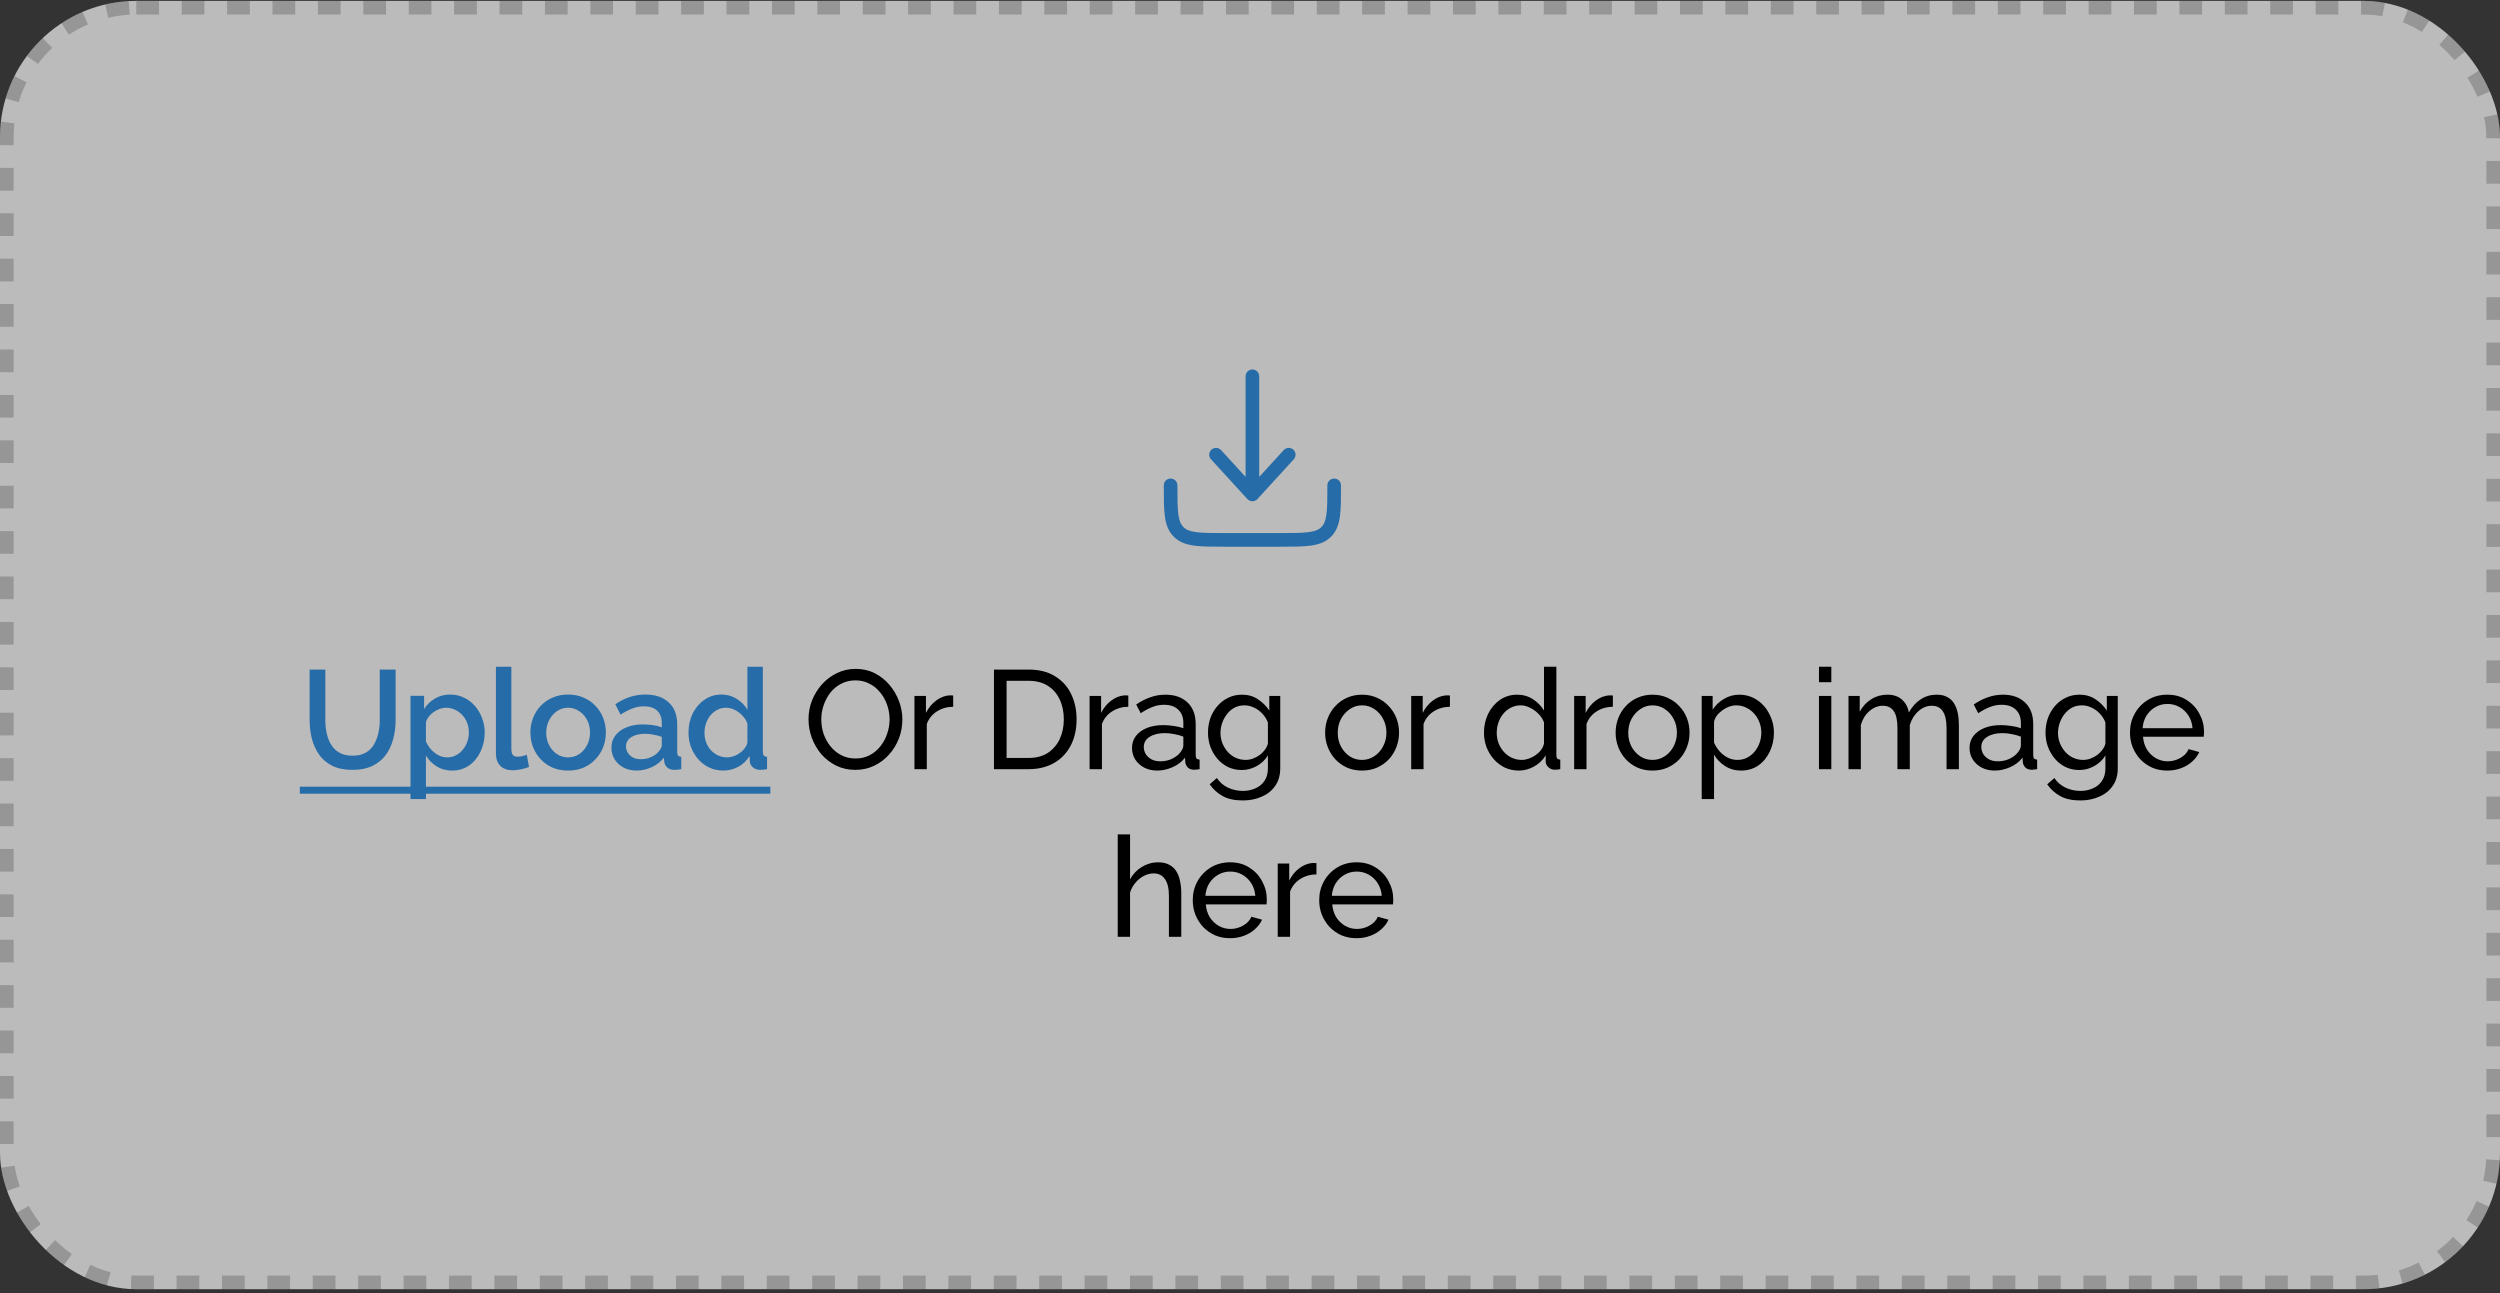 <svg width="522" height="270" viewBox="0 0 522 270" fill="none" xmlns="http://www.w3.org/2000/svg">
<rect x="0" y="0" width="522" height="270" fill="#333333" stroke="none"/>
<rect y="0.187" width="522" height="269" rx="28.464" fill="#F5F5F5" fill-opacity="0.7"/>
<rect x="1.423" y="1.61" width="519.154" height="266.154" rx="27.041" stroke="black" stroke-opacity="0.2" stroke-width="2.846" stroke-dasharray="4.74 4.74"/>
<path d="M262.552 104.202C262.282 104.497 261.901 104.665 261.501 104.665C261.102 104.665 260.721 104.497 260.451 104.202L252.86 95.9C252.33 95.32 252.37 94.419 252.951 93.889C253.531 93.359 254.431 93.399 254.961 93.979L260.078 99.576V78.573C260.078 77.787 260.715 77.149 261.501 77.149C262.287 77.149 262.924 77.787 262.924 78.573V99.576L268.041 93.979C268.572 93.399 269.472 93.359 270.052 93.889C270.632 94.419 270.672 95.32 270.142 95.9L262.552 104.202Z" fill="#266CA8"/>
<path d="M245.846 101.344C245.846 100.558 245.209 99.921 244.423 99.921C243.637 99.921 243 100.558 243 101.344V101.448C243 104.043 243 106.135 243.221 107.78C243.45 109.488 243.942 110.926 245.084 112.068C246.226 113.211 247.664 113.702 249.372 113.932C251.017 114.153 253.109 114.153 255.704 114.153H267.298C269.893 114.153 271.985 114.153 273.63 113.932C275.338 113.702 276.776 113.211 277.919 112.068C279.061 110.926 279.552 109.488 279.782 107.78C280.003 106.135 280.003 104.043 280.003 101.448V101.344C280.003 100.558 279.366 99.921 278.58 99.921C277.794 99.921 277.156 100.558 277.156 101.344C277.156 104.068 277.153 105.967 276.961 107.401C276.774 108.793 276.431 109.531 275.906 110.056C275.381 110.581 274.643 110.923 273.251 111.111C271.818 111.303 269.918 111.306 267.194 111.306H255.808C253.085 111.306 251.185 111.303 249.752 111.111C248.359 110.923 247.622 110.581 247.097 110.056C246.571 109.531 246.229 108.793 246.042 107.401C245.849 105.967 245.846 104.068 245.846 101.344Z" fill="#266CA8"/>
<path d="M73.611 160.749C71.951 160.749 70.545 160.466 69.393 159.9C68.26 159.333 67.342 158.562 66.639 157.586C65.956 156.609 65.448 155.496 65.116 154.247C64.804 152.997 64.648 151.698 64.648 150.351V139.807H67.928V150.351C67.928 151.308 68.026 152.235 68.221 153.134C68.416 154.012 68.729 154.803 69.158 155.506C69.588 156.209 70.164 156.766 70.886 157.176C71.629 157.586 72.537 157.791 73.611 157.791C74.704 157.791 75.612 157.586 76.335 157.176C77.076 156.746 77.653 156.18 78.063 155.477C78.492 154.754 78.805 153.954 79 153.075C79.195 152.196 79.293 151.288 79.293 150.351V139.807H82.603V150.351C82.603 151.776 82.427 153.124 82.075 154.393C81.743 155.643 81.216 156.746 80.494 157.703C79.791 158.64 78.873 159.382 77.74 159.929C76.608 160.476 75.231 160.749 73.611 160.749ZM94.411 160.895C93.181 160.895 92.097 160.603 91.16 160.017C90.223 159.431 89.481 158.669 88.934 157.732V166.841H85.712V145.284H88.553V148.037C89.139 147.119 89.9 146.387 90.838 145.84C91.775 145.294 92.82 145.02 93.972 145.02C95.026 145.02 95.993 145.235 96.872 145.665C97.75 146.075 98.512 146.651 99.156 147.393C99.801 148.135 100.298 148.984 100.65 149.941C101.021 150.878 101.206 151.874 101.206 152.929C101.206 154.393 100.914 155.731 100.328 156.941C99.761 158.152 98.961 159.119 97.926 159.841C96.911 160.544 95.739 160.895 94.411 160.895ZM93.357 158.142C94.04 158.142 94.655 157.996 95.202 157.703C95.768 157.41 96.247 157.019 96.637 156.531C97.047 156.043 97.36 155.487 97.575 154.862C97.789 154.237 97.897 153.592 97.897 152.929C97.897 152.226 97.779 151.562 97.545 150.937C97.311 150.312 96.969 149.765 96.52 149.297C96.091 148.828 95.583 148.457 94.997 148.184C94.431 147.91 93.806 147.774 93.122 147.774C92.712 147.774 92.283 147.852 91.834 148.008C91.385 148.164 90.965 148.379 90.574 148.652C90.184 148.926 89.842 149.248 89.549 149.619C89.256 149.99 89.051 150.38 88.934 150.79V154.803C89.207 155.428 89.569 155.994 90.018 156.502C90.467 156.99 90.984 157.39 91.57 157.703C92.156 157.996 92.751 158.142 93.357 158.142ZM103.548 139.221H106.77V156.18C106.77 156.961 106.887 157.459 107.121 157.674C107.355 157.888 107.648 157.996 108 157.996C108.39 157.996 108.751 157.957 109.083 157.879C109.435 157.8 109.738 157.703 109.991 157.586L110.46 160.134C109.991 160.329 109.435 160.495 108.791 160.632C108.146 160.769 107.57 160.837 107.062 160.837C105.969 160.837 105.11 160.534 104.485 159.929C103.86 159.304 103.548 158.445 103.548 157.351V139.221ZM118.626 160.895C117.415 160.895 116.331 160.69 115.374 160.28C114.418 159.851 113.588 159.265 112.885 158.523C112.201 157.781 111.674 156.941 111.303 156.004C110.932 155.047 110.747 154.032 110.747 152.958C110.747 151.884 110.932 150.868 111.303 149.912C111.674 148.955 112.201 148.115 112.885 147.393C113.588 146.651 114.418 146.075 115.374 145.665C116.351 145.235 117.434 145.02 118.626 145.02C119.817 145.02 120.891 145.235 121.847 145.665C122.824 146.075 123.654 146.651 124.337 147.393C125.04 148.115 125.577 148.955 125.948 149.912C126.319 150.868 126.505 151.884 126.505 152.958C126.505 154.032 126.319 155.047 125.948 156.004C125.577 156.941 125.04 157.781 124.337 158.523C123.654 159.265 122.824 159.851 121.847 160.28C120.891 160.69 119.817 160.895 118.626 160.895ZM114.056 152.987C114.056 153.963 114.261 154.842 114.671 155.623C115.081 156.404 115.628 157.019 116.312 157.469C116.995 157.918 117.766 158.142 118.626 158.142C119.465 158.142 120.227 157.918 120.91 157.469C121.613 157 122.17 156.375 122.58 155.594C122.99 154.793 123.195 153.915 123.195 152.958C123.195 151.982 122.99 151.103 122.58 150.322C122.17 149.541 121.613 148.926 120.91 148.476C120.227 148.008 119.465 147.774 118.626 147.774C117.766 147.774 116.995 148.008 116.312 148.476C115.628 148.945 115.081 149.57 114.671 150.351C114.261 151.113 114.056 151.991 114.056 152.987ZM127.663 156.121C127.663 155.145 127.937 154.295 128.483 153.573C129.05 152.831 129.821 152.265 130.797 151.874C131.774 151.464 132.906 151.259 134.195 151.259C134.878 151.259 135.572 151.308 136.275 151.405C136.997 151.503 137.632 151.659 138.178 151.874V150.908C138.178 149.834 137.856 148.994 137.212 148.389C136.568 147.783 135.64 147.481 134.429 147.481C133.57 147.481 132.76 147.637 131.998 147.949C131.237 148.242 130.426 148.662 129.567 149.209L128.483 147.041C129.499 146.358 130.514 145.85 131.53 145.518C132.565 145.186 133.648 145.02 134.781 145.02C136.831 145.02 138.442 145.567 139.614 146.66C140.805 147.734 141.4 149.267 141.4 151.259V156.971C141.4 157.342 141.459 157.605 141.576 157.761C141.713 157.918 141.937 158.005 142.25 158.025V160.603C141.957 160.661 141.693 160.7 141.459 160.72C141.225 160.739 141.029 160.749 140.873 160.749C140.19 160.749 139.672 160.583 139.321 160.251C138.969 159.919 138.764 159.529 138.706 159.079L138.618 158.201C137.954 159.06 137.104 159.724 136.07 160.192C135.035 160.661 133.99 160.895 132.936 160.895C131.92 160.895 131.012 160.69 130.212 160.28C129.411 159.851 128.786 159.275 128.337 158.552C127.888 157.83 127.663 157.019 127.663 156.121ZM137.417 157.058C137.651 156.805 137.837 156.551 137.973 156.297C138.11 156.043 138.178 155.819 138.178 155.623V153.866C137.632 153.651 137.056 153.495 136.45 153.397C135.845 153.28 135.249 153.221 134.664 153.221C133.492 153.221 132.535 153.456 131.793 153.924C131.071 154.393 130.71 155.037 130.71 155.858C130.71 156.307 130.827 156.736 131.061 157.146C131.315 157.556 131.666 157.888 132.115 158.142C132.584 158.396 133.16 158.523 133.844 158.523C134.547 158.523 135.22 158.386 135.865 158.113C136.509 157.84 137.026 157.488 137.417 157.058ZM143.757 152.958C143.757 151.493 144.05 150.166 144.636 148.974C145.241 147.764 146.061 146.807 147.096 146.104C148.131 145.382 149.322 145.02 150.669 145.02C151.841 145.02 152.895 145.323 153.833 145.928C154.789 146.534 155.531 147.285 156.059 148.184V139.221H159.281V156.971C159.281 157.342 159.349 157.605 159.486 157.761C159.622 157.918 159.847 158.005 160.159 158.025V160.603C159.554 160.7 159.085 160.749 158.753 160.749C158.148 160.749 157.631 160.573 157.201 160.222C156.791 159.87 156.576 159.45 156.557 158.962L156.527 157.82C155.941 158.796 155.151 159.558 154.155 160.105C153.159 160.632 152.124 160.895 151.05 160.895C149.996 160.895 149.019 160.69 148.121 160.28C147.242 159.87 146.471 159.294 145.807 158.552C145.163 157.81 144.655 156.961 144.284 156.004C143.933 155.047 143.757 154.032 143.757 152.958ZM156.059 155.096V151.083C155.844 150.458 155.492 149.902 155.004 149.414C154.536 148.906 153.999 148.506 153.393 148.213C152.807 147.92 152.222 147.774 151.636 147.774C150.952 147.774 150.328 147.92 149.761 148.213C149.215 148.506 148.736 148.896 148.326 149.384C147.936 149.873 147.633 150.429 147.418 151.054C147.203 151.679 147.096 152.333 147.096 153.016C147.096 153.719 147.213 154.383 147.447 155.008C147.682 155.613 148.014 156.16 148.443 156.648C148.892 157.117 149.4 157.488 149.966 157.761C150.552 158.015 151.187 158.142 151.87 158.142C152.3 158.142 152.729 158.064 153.159 157.908C153.608 157.752 154.028 157.537 154.418 157.263C154.828 156.99 155.17 156.668 155.444 156.297C155.736 155.926 155.941 155.526 156.059 155.096Z" fill="#266CA8"/>
<path d="M178.602 160.749C177.137 160.749 175.809 160.456 174.618 159.87C173.427 159.284 172.392 158.494 171.513 157.498C170.654 156.482 169.99 155.35 169.522 154.1C169.053 152.831 168.819 151.532 168.819 150.205C168.819 148.818 169.063 147.5 169.551 146.25C170.059 144.981 170.752 143.858 171.631 142.882C172.529 141.886 173.574 141.105 174.765 140.539C175.956 139.953 177.254 139.66 178.66 139.66C180.125 139.66 181.453 139.963 182.644 140.568C183.835 141.174 184.86 141.984 185.719 142.999C186.578 144.015 187.242 145.147 187.711 146.397C188.179 147.647 188.414 148.926 188.414 150.234C188.414 151.62 188.17 152.948 187.682 154.217C187.193 155.467 186.5 156.59 185.602 157.586C184.723 158.562 183.688 159.333 182.497 159.9C181.306 160.466 180.008 160.749 178.602 160.749ZM171.484 150.205C171.484 151.259 171.65 152.284 171.982 153.28C172.334 154.256 172.822 155.125 173.447 155.887C174.071 156.648 174.823 157.254 175.702 157.703C176.581 158.152 177.557 158.376 178.631 158.376C179.744 158.376 180.74 158.142 181.619 157.674C182.497 157.205 183.239 156.58 183.845 155.799C184.469 155.018 184.938 154.139 185.25 153.163C185.582 152.187 185.748 151.2 185.748 150.205C185.748 149.15 185.573 148.135 185.221 147.158C184.889 146.182 184.401 145.313 183.757 144.552C183.132 143.771 182.38 143.165 181.501 142.736C180.642 142.287 179.685 142.062 178.631 142.062C177.518 142.062 176.522 142.296 175.643 142.765C174.765 143.214 174.013 143.829 173.388 144.61C172.783 145.391 172.314 146.27 171.982 147.246C171.65 148.203 171.484 149.189 171.484 150.205ZM199.022 147.568C197.733 147.588 196.591 147.92 195.595 148.564C194.618 149.189 193.925 150.058 193.515 151.171V160.603H190.938V145.313H193.339V148.857C193.867 147.803 194.56 146.953 195.419 146.309C196.298 145.645 197.215 145.274 198.172 145.196C198.367 145.196 198.533 145.196 198.67 145.196C198.807 145.196 198.924 145.206 199.022 145.225V147.568ZM207.538 160.603V139.807H214.744C216.97 139.807 218.825 140.275 220.309 141.213C221.812 142.13 222.935 143.38 223.677 144.962C224.419 146.524 224.79 148.262 224.79 150.175C224.79 152.284 224.38 154.12 223.56 155.682C222.74 157.244 221.578 158.455 220.074 159.314C218.571 160.173 216.794 160.603 214.744 160.603H207.538ZM222.125 150.175C222.125 148.613 221.832 147.227 221.246 146.016C220.68 144.805 219.85 143.858 218.756 143.175C217.663 142.492 216.325 142.15 214.744 142.15H210.174V158.259H214.744C216.345 158.259 217.692 157.908 218.786 157.205C219.879 156.482 220.709 155.516 221.275 154.305C221.842 153.075 222.125 151.698 222.125 150.175ZM235.593 147.568C234.304 147.588 233.162 147.92 232.166 148.564C231.19 149.189 230.496 150.058 230.086 151.171V160.603H227.509V145.313H229.911V148.857C230.438 147.803 231.131 146.953 231.99 146.309C232.869 145.645 233.787 145.274 234.743 145.196C234.939 145.196 235.105 145.196 235.241 145.196C235.378 145.196 235.495 145.206 235.593 145.225V147.568ZM236.363 156.18C236.363 155.203 236.636 154.364 237.183 153.661C237.749 152.938 238.52 152.382 239.497 151.991C240.473 151.601 241.606 151.405 242.894 151.405C243.578 151.405 244.3 151.464 245.062 151.581C245.823 151.679 246.497 151.835 247.083 152.05V150.937C247.083 149.765 246.731 148.847 246.028 148.184C245.325 147.5 244.33 147.158 243.041 147.158C242.201 147.158 241.391 147.315 240.61 147.627C239.848 147.92 239.038 148.35 238.179 148.916L237.241 147.1C238.237 146.416 239.233 145.909 240.229 145.577C241.225 145.225 242.26 145.05 243.334 145.05C245.286 145.05 246.829 145.596 247.962 146.69C249.094 147.764 249.66 149.267 249.66 151.2V157.674C249.66 157.986 249.719 158.22 249.836 158.376C249.973 158.513 250.188 158.591 250.48 158.611V160.603C250.227 160.642 250.002 160.671 249.807 160.69C249.631 160.71 249.485 160.72 249.367 160.72C248.762 160.72 248.303 160.554 247.991 160.222C247.698 159.89 247.532 159.538 247.493 159.167L247.434 158.201C246.77 159.06 245.901 159.724 244.827 160.192C243.754 160.661 242.689 160.895 241.635 160.895C240.619 160.895 239.711 160.69 238.911 160.28C238.11 159.851 237.485 159.284 237.036 158.582C236.587 157.859 236.363 157.058 236.363 156.18ZM246.321 157.263C246.556 156.99 246.741 156.717 246.878 156.443C247.014 156.15 247.083 155.906 247.083 155.711V153.807C246.477 153.573 245.843 153.397 245.179 153.28C244.515 153.143 243.861 153.075 243.217 153.075C241.908 153.075 240.844 153.339 240.024 153.866C239.223 154.374 238.823 155.076 238.823 155.975C238.823 156.463 238.95 156.941 239.204 157.41C239.477 157.859 239.868 158.23 240.375 158.523C240.903 158.816 241.547 158.962 242.309 158.962C243.109 158.962 243.871 158.806 244.593 158.494C245.316 158.162 245.892 157.752 246.321 157.263ZM259.288 160.778C258.253 160.778 257.297 160.573 256.418 160.163C255.559 159.734 254.817 159.158 254.192 158.435C253.567 157.693 253.079 156.853 252.727 155.916C252.395 154.979 252.229 154.003 252.229 152.987C252.229 151.913 252.395 150.898 252.727 149.941C253.079 148.984 253.567 148.145 254.192 147.422C254.836 146.68 255.588 146.104 256.447 145.694C257.306 145.264 258.263 145.05 259.318 145.05C260.587 145.05 261.69 145.362 262.627 145.987C263.584 146.612 264.385 147.403 265.029 148.359V145.313H267.314V160.427C267.314 161.872 266.962 163.092 266.259 164.088C265.576 165.084 264.639 165.836 263.447 166.343C262.276 166.871 260.968 167.134 259.523 167.134C257.804 167.134 256.398 166.832 255.305 166.226C254.211 165.621 253.303 164.801 252.581 163.766L254.075 162.448C254.68 163.346 255.461 164.02 256.418 164.469C257.394 164.918 258.429 165.142 259.523 165.142C260.46 165.142 261.319 164.967 262.1 164.615C262.901 164.283 263.535 163.766 264.004 163.063C264.492 162.36 264.736 161.481 264.736 160.427V157.732C264.17 158.669 263.389 159.411 262.393 159.958C261.417 160.505 260.382 160.778 259.288 160.778ZM260.079 158.669C260.626 158.669 261.153 158.572 261.661 158.376C262.168 158.181 262.637 157.927 263.067 157.615C263.496 157.283 263.857 156.912 264.15 156.502C264.443 156.092 264.639 155.672 264.736 155.242V150.849C264.463 150.146 264.072 149.531 263.565 149.004C263.057 148.457 262.481 148.037 261.836 147.744C261.192 147.432 260.528 147.276 259.845 147.276C259.064 147.276 258.361 147.442 257.736 147.774C257.131 148.105 256.613 148.555 256.184 149.121C255.754 149.668 255.422 150.283 255.188 150.966C254.953 151.65 254.836 152.343 254.836 153.046C254.836 153.807 254.973 154.53 255.246 155.213C255.52 155.877 255.891 156.473 256.359 157C256.828 157.527 257.384 157.937 258.029 158.23C258.673 158.523 259.357 158.669 260.079 158.669ZM284.388 160.895C283.236 160.895 282.192 160.69 281.254 160.28C280.317 159.851 279.507 159.275 278.823 158.552C278.14 157.81 277.613 156.961 277.242 156.004C276.871 155.047 276.685 154.042 276.685 152.987C276.685 151.913 276.871 150.898 277.242 149.941C277.613 148.984 278.14 148.145 278.823 147.422C279.507 146.68 280.317 146.104 281.254 145.694C282.211 145.264 283.256 145.05 284.388 145.05C285.54 145.05 286.585 145.264 287.522 145.694C288.46 146.104 289.27 146.68 289.954 147.422C290.656 148.145 291.193 148.984 291.564 149.941C291.935 150.898 292.121 151.913 292.121 152.987C292.121 154.042 291.935 155.047 291.564 156.004C291.193 156.961 290.666 157.81 289.983 158.552C289.299 159.275 288.479 159.851 287.522 160.28C286.585 160.69 285.54 160.895 284.388 160.895ZM279.321 153.016C279.321 154.071 279.546 155.028 279.995 155.887C280.464 156.746 281.079 157.429 281.84 157.937C282.602 158.425 283.451 158.669 284.388 158.669C285.326 158.669 286.175 158.416 286.937 157.908C287.718 157.4 288.333 156.717 288.782 155.858C289.251 154.979 289.485 154.012 289.485 152.958C289.485 151.903 289.251 150.947 288.782 150.087C288.333 149.228 287.718 148.545 286.937 148.037C286.175 147.529 285.326 147.276 284.388 147.276C283.451 147.276 282.602 147.539 281.84 148.066C281.079 148.574 280.464 149.258 279.995 150.117C279.546 150.976 279.321 151.942 279.321 153.016ZM302.743 147.568C301.454 147.588 300.311 147.92 299.316 148.564C298.339 149.189 297.646 150.058 297.236 151.171V160.603H294.658V145.313H297.06V148.857C297.587 147.803 298.281 146.953 299.14 146.309C300.019 145.645 300.936 145.274 301.893 145.196C302.088 145.196 302.254 145.196 302.391 145.196C302.528 145.196 302.645 145.206 302.743 145.225V147.568ZM309.853 152.987C309.853 151.542 310.146 150.224 310.732 149.033C311.337 147.822 312.157 146.856 313.192 146.133C314.247 145.411 315.448 145.05 316.795 145.05C318.025 145.05 319.128 145.372 320.105 146.016C321.081 146.66 321.843 147.442 322.389 148.359V139.221H324.967V157.674C324.967 157.986 325.026 158.22 325.143 158.376C325.279 158.513 325.494 158.591 325.787 158.611V160.603C325.299 160.681 324.918 160.72 324.645 160.72C324.137 160.72 323.688 160.544 323.297 160.192C322.926 159.841 322.741 159.45 322.741 159.021V157.732C322.136 158.708 321.325 159.48 320.31 160.046C319.294 160.612 318.24 160.895 317.147 160.895C316.092 160.895 315.116 160.69 314.218 160.28C313.339 159.851 312.568 159.265 311.904 158.523C311.259 157.781 310.752 156.941 310.381 156.004C310.029 155.047 309.853 154.042 309.853 152.987ZM322.389 155.242V150.849C322.155 150.185 321.774 149.589 321.247 149.062C320.72 148.516 320.124 148.086 319.46 147.774C318.816 147.442 318.172 147.276 317.527 147.276C316.766 147.276 316.073 147.442 315.448 147.774C314.842 148.086 314.315 148.516 313.866 149.062C313.436 149.589 313.105 150.195 312.87 150.878C312.636 151.562 312.519 152.274 312.519 153.016C312.519 153.778 312.646 154.5 312.899 155.184C313.173 155.867 313.544 156.473 314.013 157C314.501 157.527 315.057 157.937 315.682 158.23C316.326 158.523 317.02 158.669 317.762 158.669C318.23 158.669 318.709 158.582 319.197 158.406C319.705 158.23 320.183 157.986 320.632 157.674C321.081 157.361 321.462 157 321.774 156.59C322.087 156.16 322.292 155.711 322.389 155.242ZM336.768 147.568C335.479 147.588 334.337 147.92 333.341 148.564C332.365 149.189 331.672 150.058 331.262 151.171V160.603H328.684V145.313H331.086V148.857C331.613 147.803 332.306 146.953 333.165 146.309C334.044 145.645 334.962 145.274 335.919 145.196C336.114 145.196 336.28 145.196 336.417 145.196C336.553 145.196 336.67 145.206 336.768 145.225V147.568ZM345.045 160.895C343.893 160.895 342.848 160.69 341.911 160.28C340.974 159.851 340.163 159.275 339.48 158.552C338.796 157.81 338.269 156.961 337.898 156.004C337.527 155.047 337.342 154.042 337.342 152.987C337.342 151.913 337.527 150.898 337.898 149.941C338.269 148.984 338.796 148.145 339.48 147.422C340.163 146.68 340.974 146.104 341.911 145.694C342.868 145.264 343.912 145.05 345.045 145.05C346.197 145.05 347.242 145.264 348.179 145.694C349.116 146.104 349.927 146.68 350.61 147.422C351.313 148.145 351.85 148.984 352.221 149.941C352.592 150.898 352.778 151.913 352.778 152.987C352.778 154.042 352.592 155.047 352.221 156.004C351.85 156.961 351.323 157.81 350.639 158.552C349.956 159.275 349.136 159.851 348.179 160.28C347.242 160.69 346.197 160.895 345.045 160.895ZM339.978 153.016C339.978 154.071 340.202 155.028 340.652 155.887C341.12 156.746 341.735 157.429 342.497 157.937C343.258 158.425 344.108 158.669 345.045 158.669C345.982 158.669 346.832 158.416 347.593 157.908C348.374 157.4 348.989 156.717 349.439 155.858C349.907 154.979 350.141 154.012 350.141 152.958C350.141 151.903 349.907 150.947 349.439 150.087C348.989 149.228 348.374 148.545 347.593 148.037C346.832 147.529 345.982 147.276 345.045 147.276C344.108 147.276 343.258 147.539 342.497 148.066C341.735 148.574 341.12 149.258 340.652 150.117C340.202 150.976 339.978 151.942 339.978 153.016ZM363.546 160.895C362.296 160.895 361.183 160.583 360.206 159.958C359.23 159.333 358.459 158.542 357.893 157.586V166.841H355.315V145.313H357.6V148.184C358.205 147.246 358.996 146.495 359.972 145.928C360.949 145.342 362.013 145.05 363.165 145.05C364.219 145.05 365.186 145.264 366.064 145.694C366.943 146.124 367.705 146.709 368.349 147.451C368.993 148.193 369.491 149.043 369.843 150C370.214 150.937 370.399 151.923 370.399 152.958C370.399 154.403 370.107 155.731 369.521 156.941C368.954 158.152 368.154 159.119 367.119 159.841C366.084 160.544 364.893 160.895 363.546 160.895ZM362.755 158.669C363.516 158.669 364.2 158.513 364.805 158.201C365.43 157.869 365.957 157.439 366.387 156.912C366.836 156.365 367.178 155.75 367.412 155.067C367.646 154.383 367.763 153.68 367.763 152.958C367.763 152.196 367.627 151.474 367.353 150.79C367.099 150.107 366.728 149.502 366.24 148.974C365.772 148.447 365.215 148.037 364.571 147.744C363.946 147.432 363.262 147.276 362.52 147.276C362.052 147.276 361.564 147.363 361.056 147.539C360.568 147.715 360.099 147.969 359.65 148.301C359.201 148.613 358.82 148.974 358.508 149.384C358.195 149.795 357.99 150.234 357.893 150.703V155.067C358.185 155.731 358.576 156.336 359.064 156.883C359.552 157.429 360.119 157.869 360.763 158.201C361.407 158.513 362.071 158.669 362.755 158.669ZM379.801 160.603V145.313H382.378V160.603H379.801ZM379.801 142.443V139.221H382.378V142.443H379.801ZM409.017 160.603H406.439V152.05C406.439 150.449 406.176 149.267 405.648 148.506C405.141 147.744 404.379 147.363 403.364 147.363C402.329 147.363 401.392 147.744 400.552 148.506C399.712 149.248 399.117 150.214 398.765 151.405V160.603H396.188V152.05C396.188 150.429 395.934 149.248 395.426 148.506C394.918 147.744 394.157 147.363 393.142 147.363C392.126 147.363 391.189 147.734 390.33 148.476C389.49 149.199 388.894 150.166 388.543 151.376V160.603H385.965V145.313H388.309V148.594C388.934 147.461 389.744 146.592 390.74 145.987C391.736 145.362 392.858 145.05 394.108 145.05C395.377 145.05 396.393 145.401 397.154 146.104C397.916 146.787 398.384 147.676 398.56 148.769C399.244 147.559 400.073 146.641 401.05 146.016C402.026 145.372 403.139 145.05 404.389 145.05C405.268 145.05 406 145.216 406.586 145.547C407.191 145.86 407.669 146.309 408.021 146.895C408.372 147.461 408.626 148.135 408.782 148.916C408.939 149.697 409.017 150.546 409.017 151.464V160.603ZM411.238 156.18C411.238 155.203 411.511 154.364 412.058 153.661C412.624 152.938 413.395 152.382 414.372 151.991C415.348 151.601 416.481 151.405 417.769 151.405C418.453 151.405 419.175 151.464 419.937 151.581C420.698 151.679 421.372 151.835 421.958 152.05V150.937C421.958 149.765 421.606 148.847 420.903 148.184C420.2 147.5 419.205 147.158 417.916 147.158C417.076 147.158 416.266 147.315 415.485 147.627C414.723 147.92 413.913 148.35 413.054 148.916L412.116 147.1C413.112 146.416 414.108 145.909 415.104 145.577C416.1 145.225 417.135 145.05 418.209 145.05C420.161 145.05 421.704 145.596 422.837 146.69C423.969 147.764 424.535 149.267 424.535 151.2V157.674C424.535 157.986 424.594 158.22 424.711 158.376C424.848 158.513 425.063 158.591 425.355 158.611V160.603C425.102 160.642 424.877 160.671 424.682 160.69C424.506 160.71 424.36 160.72 424.242 160.72C423.637 160.72 423.178 160.554 422.866 160.222C422.573 159.89 422.407 159.538 422.368 159.167L422.309 158.201C421.645 159.06 420.776 159.724 419.703 160.192C418.629 160.661 417.564 160.895 416.51 160.895C415.495 160.895 414.587 160.69 413.786 160.28C412.985 159.851 412.36 159.284 411.911 158.582C411.462 157.859 411.238 157.058 411.238 156.18ZM421.196 157.263C421.431 156.99 421.616 156.717 421.753 156.443C421.89 156.15 421.958 155.906 421.958 155.711V153.807C421.353 153.573 420.718 153.397 420.054 153.28C419.39 153.143 418.736 153.075 418.092 153.075C416.783 153.075 415.719 153.339 414.899 153.866C414.098 154.374 413.698 155.076 413.698 155.975C413.698 156.463 413.825 156.941 414.079 157.41C414.352 157.859 414.743 158.23 415.25 158.523C415.778 158.816 416.422 158.962 417.184 158.962C417.984 158.962 418.746 158.806 419.468 158.494C420.191 158.162 420.767 157.752 421.196 157.263ZM434.163 160.778C433.128 160.778 432.172 160.573 431.293 160.163C430.434 159.734 429.692 159.158 429.067 158.435C428.442 157.693 427.954 156.853 427.602 155.916C427.27 154.979 427.104 154.003 427.104 152.987C427.104 151.913 427.27 150.898 427.602 149.941C427.954 148.984 428.442 148.145 429.067 147.422C429.711 146.68 430.463 146.104 431.322 145.694C432.181 145.264 433.138 145.05 434.193 145.05C435.462 145.05 436.565 145.362 437.502 145.987C438.459 146.612 439.26 147.403 439.904 148.359V145.313H442.189V160.427C442.189 161.872 441.837 163.092 441.134 164.088C440.451 165.084 439.514 165.836 438.322 166.343C437.151 166.871 435.843 167.134 434.398 167.134C432.679 167.134 431.273 166.832 430.18 166.226C429.086 165.621 428.178 164.801 427.456 163.766L428.95 162.448C429.555 163.346 430.336 164.02 431.293 164.469C432.269 164.918 433.304 165.142 434.398 165.142C435.335 165.142 436.194 164.967 436.975 164.615C437.776 164.283 438.41 163.766 438.879 163.063C439.367 162.36 439.611 161.481 439.611 160.427V157.732C439.045 158.669 438.264 159.411 437.268 159.958C436.292 160.505 435.257 160.778 434.163 160.778ZM434.954 158.669C435.501 158.669 436.028 158.572 436.536 158.376C437.043 158.181 437.512 157.927 437.942 157.615C438.371 157.283 438.733 156.912 439.025 156.502C439.318 156.092 439.514 155.672 439.611 155.242V150.849C439.338 150.146 438.947 149.531 438.44 149.004C437.932 148.457 437.356 148.037 436.712 147.744C436.067 147.432 435.403 147.276 434.72 147.276C433.939 147.276 433.236 147.442 432.611 147.774C432.006 148.105 431.488 148.555 431.059 149.121C430.629 149.668 430.297 150.283 430.063 150.966C429.828 151.65 429.711 152.343 429.711 153.046C429.711 153.807 429.848 154.53 430.121 155.213C430.395 155.877 430.766 156.473 431.234 157C431.703 157.527 432.259 157.937 432.904 158.23C433.548 158.523 434.232 158.669 434.954 158.669ZM452.529 160.895C451.377 160.895 450.322 160.69 449.365 160.28C448.428 159.851 447.608 159.275 446.905 158.552C446.222 157.81 445.685 156.961 445.294 156.004C444.923 155.047 444.738 154.032 444.738 152.958C444.738 151.513 445.07 150.195 445.734 149.004C446.397 147.813 447.315 146.856 448.487 146.133C449.678 145.411 451.035 145.05 452.558 145.05C454.101 145.05 455.438 145.421 456.571 146.163C457.723 146.885 458.611 147.842 459.236 149.033C459.881 150.205 460.203 151.474 460.203 152.841C460.203 153.036 460.193 153.231 460.173 153.426C460.173 153.602 460.164 153.739 460.144 153.837H447.462C447.54 154.832 447.813 155.721 448.282 156.502C448.77 157.263 449.395 157.869 450.156 158.318C450.918 158.748 451.738 158.962 452.617 158.962C453.554 158.962 454.433 158.728 455.253 158.259C456.092 157.791 456.668 157.176 456.981 156.414L459.207 157.029C458.875 157.771 458.377 158.435 457.713 159.021C457.069 159.607 456.297 160.066 455.399 160.398C454.521 160.729 453.564 160.895 452.529 160.895ZM447.374 152.05H457.801C457.723 151.054 457.44 150.175 456.952 149.414C456.463 148.652 455.839 148.057 455.077 147.627C454.315 147.197 453.476 146.983 452.558 146.983C451.66 146.983 450.83 147.197 450.068 147.627C449.307 148.057 448.682 148.652 448.194 149.414C447.725 150.175 447.452 151.054 447.374 152.05ZM246.649 195.603H244.071V187.05C244.071 185.488 243.788 184.316 243.222 183.535C242.675 182.754 241.884 182.363 240.85 182.363C240.186 182.363 239.512 182.539 238.829 182.891C238.165 183.242 237.579 183.721 237.071 184.326C236.563 184.912 236.192 185.595 235.958 186.376V195.603H233.381V174.221H235.958V183.594C236.563 182.5 237.384 181.641 238.418 181.016C239.473 180.372 240.605 180.05 241.816 180.05C242.734 180.05 243.495 180.216 244.101 180.547C244.726 180.86 245.223 181.309 245.595 181.895C245.966 182.481 246.229 183.164 246.385 183.945C246.561 184.707 246.649 185.546 246.649 186.464V195.603ZM256.837 195.895C255.685 195.895 254.631 195.69 253.674 195.28C252.737 194.851 251.917 194.275 251.214 193.552C250.53 192.81 249.993 191.961 249.603 191.004C249.232 190.047 249.046 189.032 249.046 187.958C249.046 186.513 249.378 185.195 250.042 184.004C250.706 182.813 251.624 181.856 252.795 181.133C253.986 180.411 255.343 180.05 256.867 180.05C258.409 180.05 259.747 180.421 260.879 181.163C262.031 181.885 262.92 182.842 263.545 184.033C264.189 185.205 264.511 186.474 264.511 187.841C264.511 188.036 264.501 188.231 264.482 188.426C264.482 188.602 264.472 188.739 264.453 188.837H251.77C251.848 189.832 252.122 190.721 252.59 191.502C253.078 192.263 253.703 192.869 254.465 193.318C255.226 193.748 256.046 193.962 256.925 193.962C257.862 193.962 258.741 193.728 259.561 193.259C260.401 192.791 260.977 192.176 261.289 191.414L263.515 192.029C263.183 192.771 262.686 193.435 262.022 194.021C261.377 194.607 260.606 195.066 259.708 195.398C258.829 195.729 257.872 195.895 256.837 195.895ZM251.682 187.05H262.109C262.031 186.054 261.748 185.175 261.26 184.414C260.772 183.652 260.147 183.057 259.386 182.627C258.624 182.197 257.784 181.983 256.867 181.983C255.968 181.983 255.138 182.197 254.377 182.627C253.615 183.057 252.991 183.652 252.502 184.414C252.034 185.175 251.76 186.054 251.682 187.05ZM274.875 182.568C273.586 182.588 272.444 182.92 271.448 183.564C270.471 184.189 269.778 185.058 269.368 186.171V195.603H266.791V180.313H269.192V183.857C269.72 182.803 270.413 181.953 271.272 181.309C272.151 180.645 273.068 180.274 274.025 180.196C274.221 180.196 274.386 180.196 274.523 180.196C274.66 180.196 274.777 180.206 274.875 180.225V182.568ZM283.239 195.895C282.087 195.895 281.033 195.69 280.076 195.28C279.139 194.851 278.319 194.275 277.616 193.552C276.932 192.81 276.395 191.961 276.005 191.004C275.634 190.047 275.448 189.032 275.448 187.958C275.448 186.513 275.78 185.195 276.444 184.004C277.108 182.813 278.026 181.856 279.197 181.133C280.389 180.411 281.746 180.05 283.269 180.05C284.811 180.05 286.149 180.421 287.281 181.163C288.434 181.885 289.322 182.842 289.947 184.033C290.591 185.205 290.913 186.474 290.913 187.841C290.913 188.036 290.904 188.231 290.884 188.426C290.884 188.602 290.874 188.739 290.855 188.837H278.172C278.25 189.832 278.524 190.721 278.992 191.502C279.481 192.263 280.105 192.869 280.867 193.318C281.629 193.748 282.449 193.962 283.327 193.962C284.265 193.962 285.143 193.728 285.963 193.259C286.803 192.791 287.379 192.176 287.692 191.414L289.918 192.029C289.586 192.771 289.088 193.435 288.424 194.021C287.779 194.607 287.008 195.066 286.11 195.398C285.231 195.729 284.274 195.895 283.239 195.895ZM278.084 187.05H288.512C288.434 186.054 288.15 185.175 287.662 184.414C287.174 183.652 286.549 183.057 285.788 182.627C285.026 182.197 284.187 181.983 283.269 181.983C282.371 181.983 281.541 182.197 280.779 182.627C280.018 183.057 279.393 183.652 278.905 184.414C278.436 185.175 278.163 186.054 278.084 187.05Z" fill="black"/>
<path d="M62.597 164.264H160.854V165.728H62.597V164.264Z" fill="#266CA8"/>
</svg>
